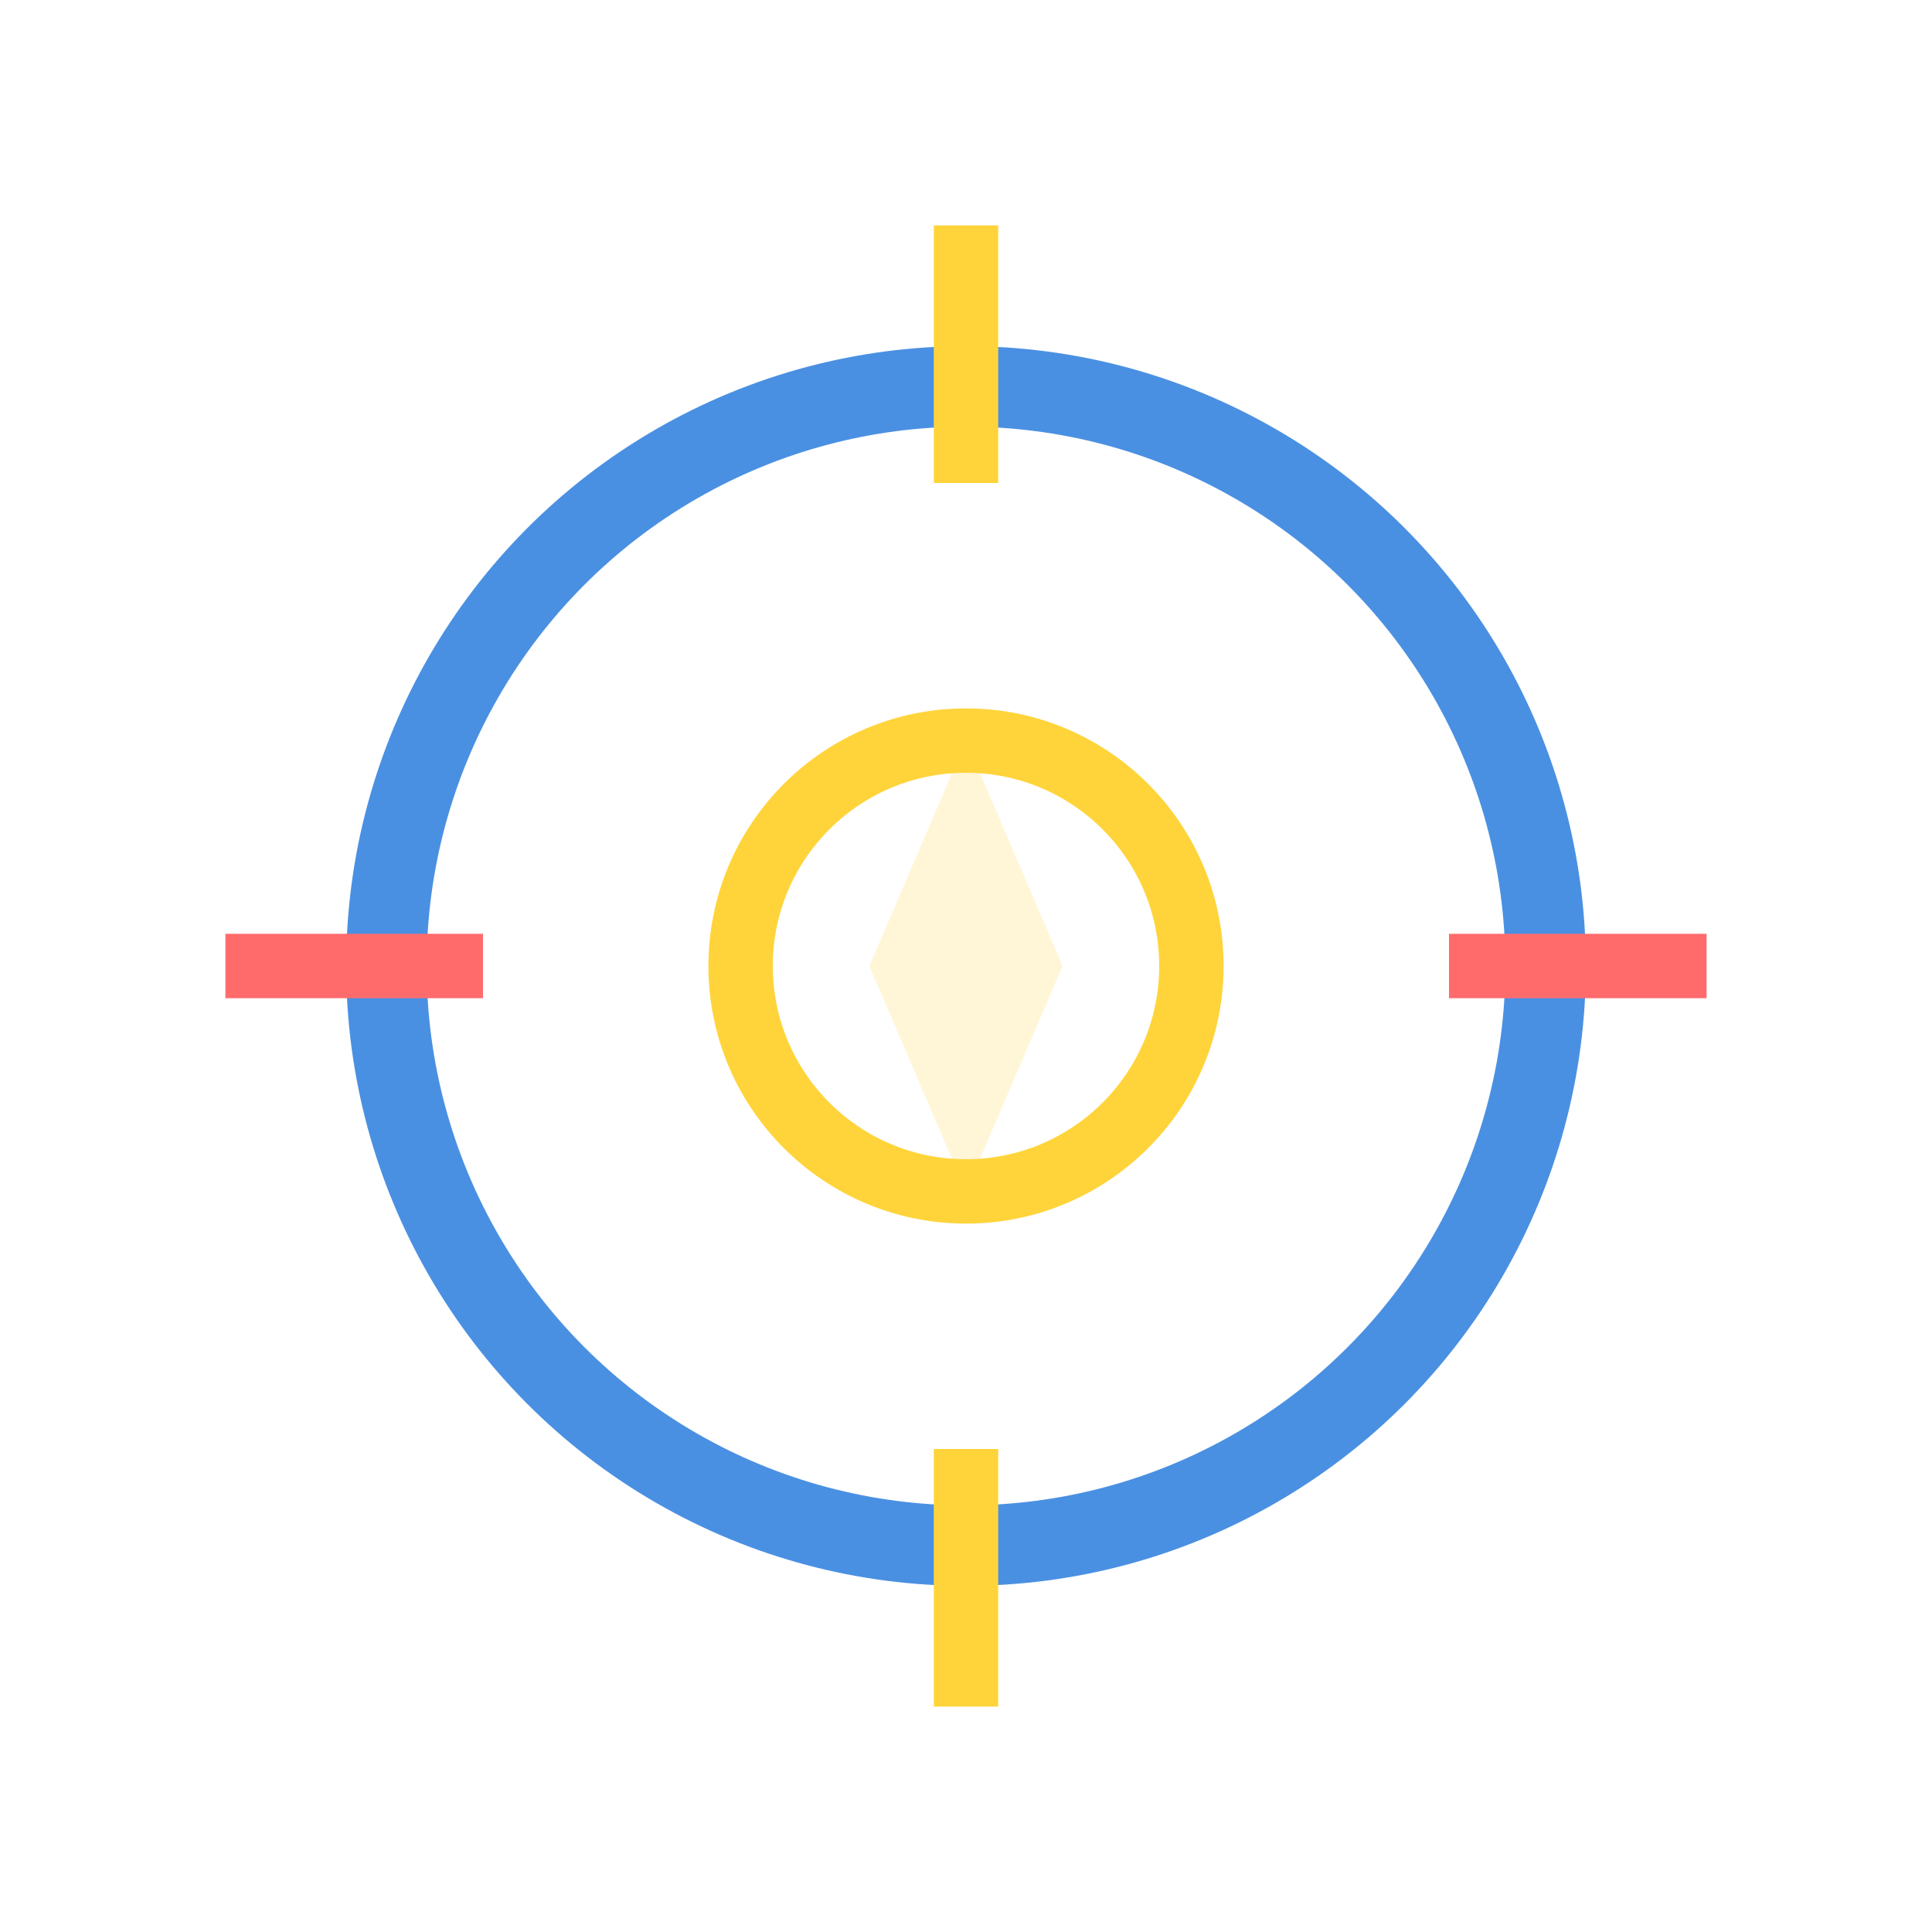 <?xml version="1.0" encoding="UTF-8"?>
<svg width="60" height="60" viewBox="0 0 60 60" fill="none" xmlns="http://www.w3.org/2000/svg">
  <circle cx="30" cy="30" r="18" stroke="#4A90E2" stroke-width="2.5" fill="none"/>
  <path d="M30 15 L30 7" stroke="#FFD43B" stroke-width="2"/>
  <path d="M30 53 L30 45" stroke="#FFD43B" stroke-width="2"/>
  <path d="M45 30 L53 30" stroke="#FF6B6B" stroke-width="2"/>
  <path d="M7 30 L15 30" stroke="#FF6B6B" stroke-width="2"/>
  <circle cx="30" cy="30" r="7" stroke="#FFD43B" stroke-width="2" fill="none"/>
  <path d="M30 23 L33 30 L30 37 L27 30 Z" fill="#FFD43B" fill-opacity="0.2"/>
</svg> 